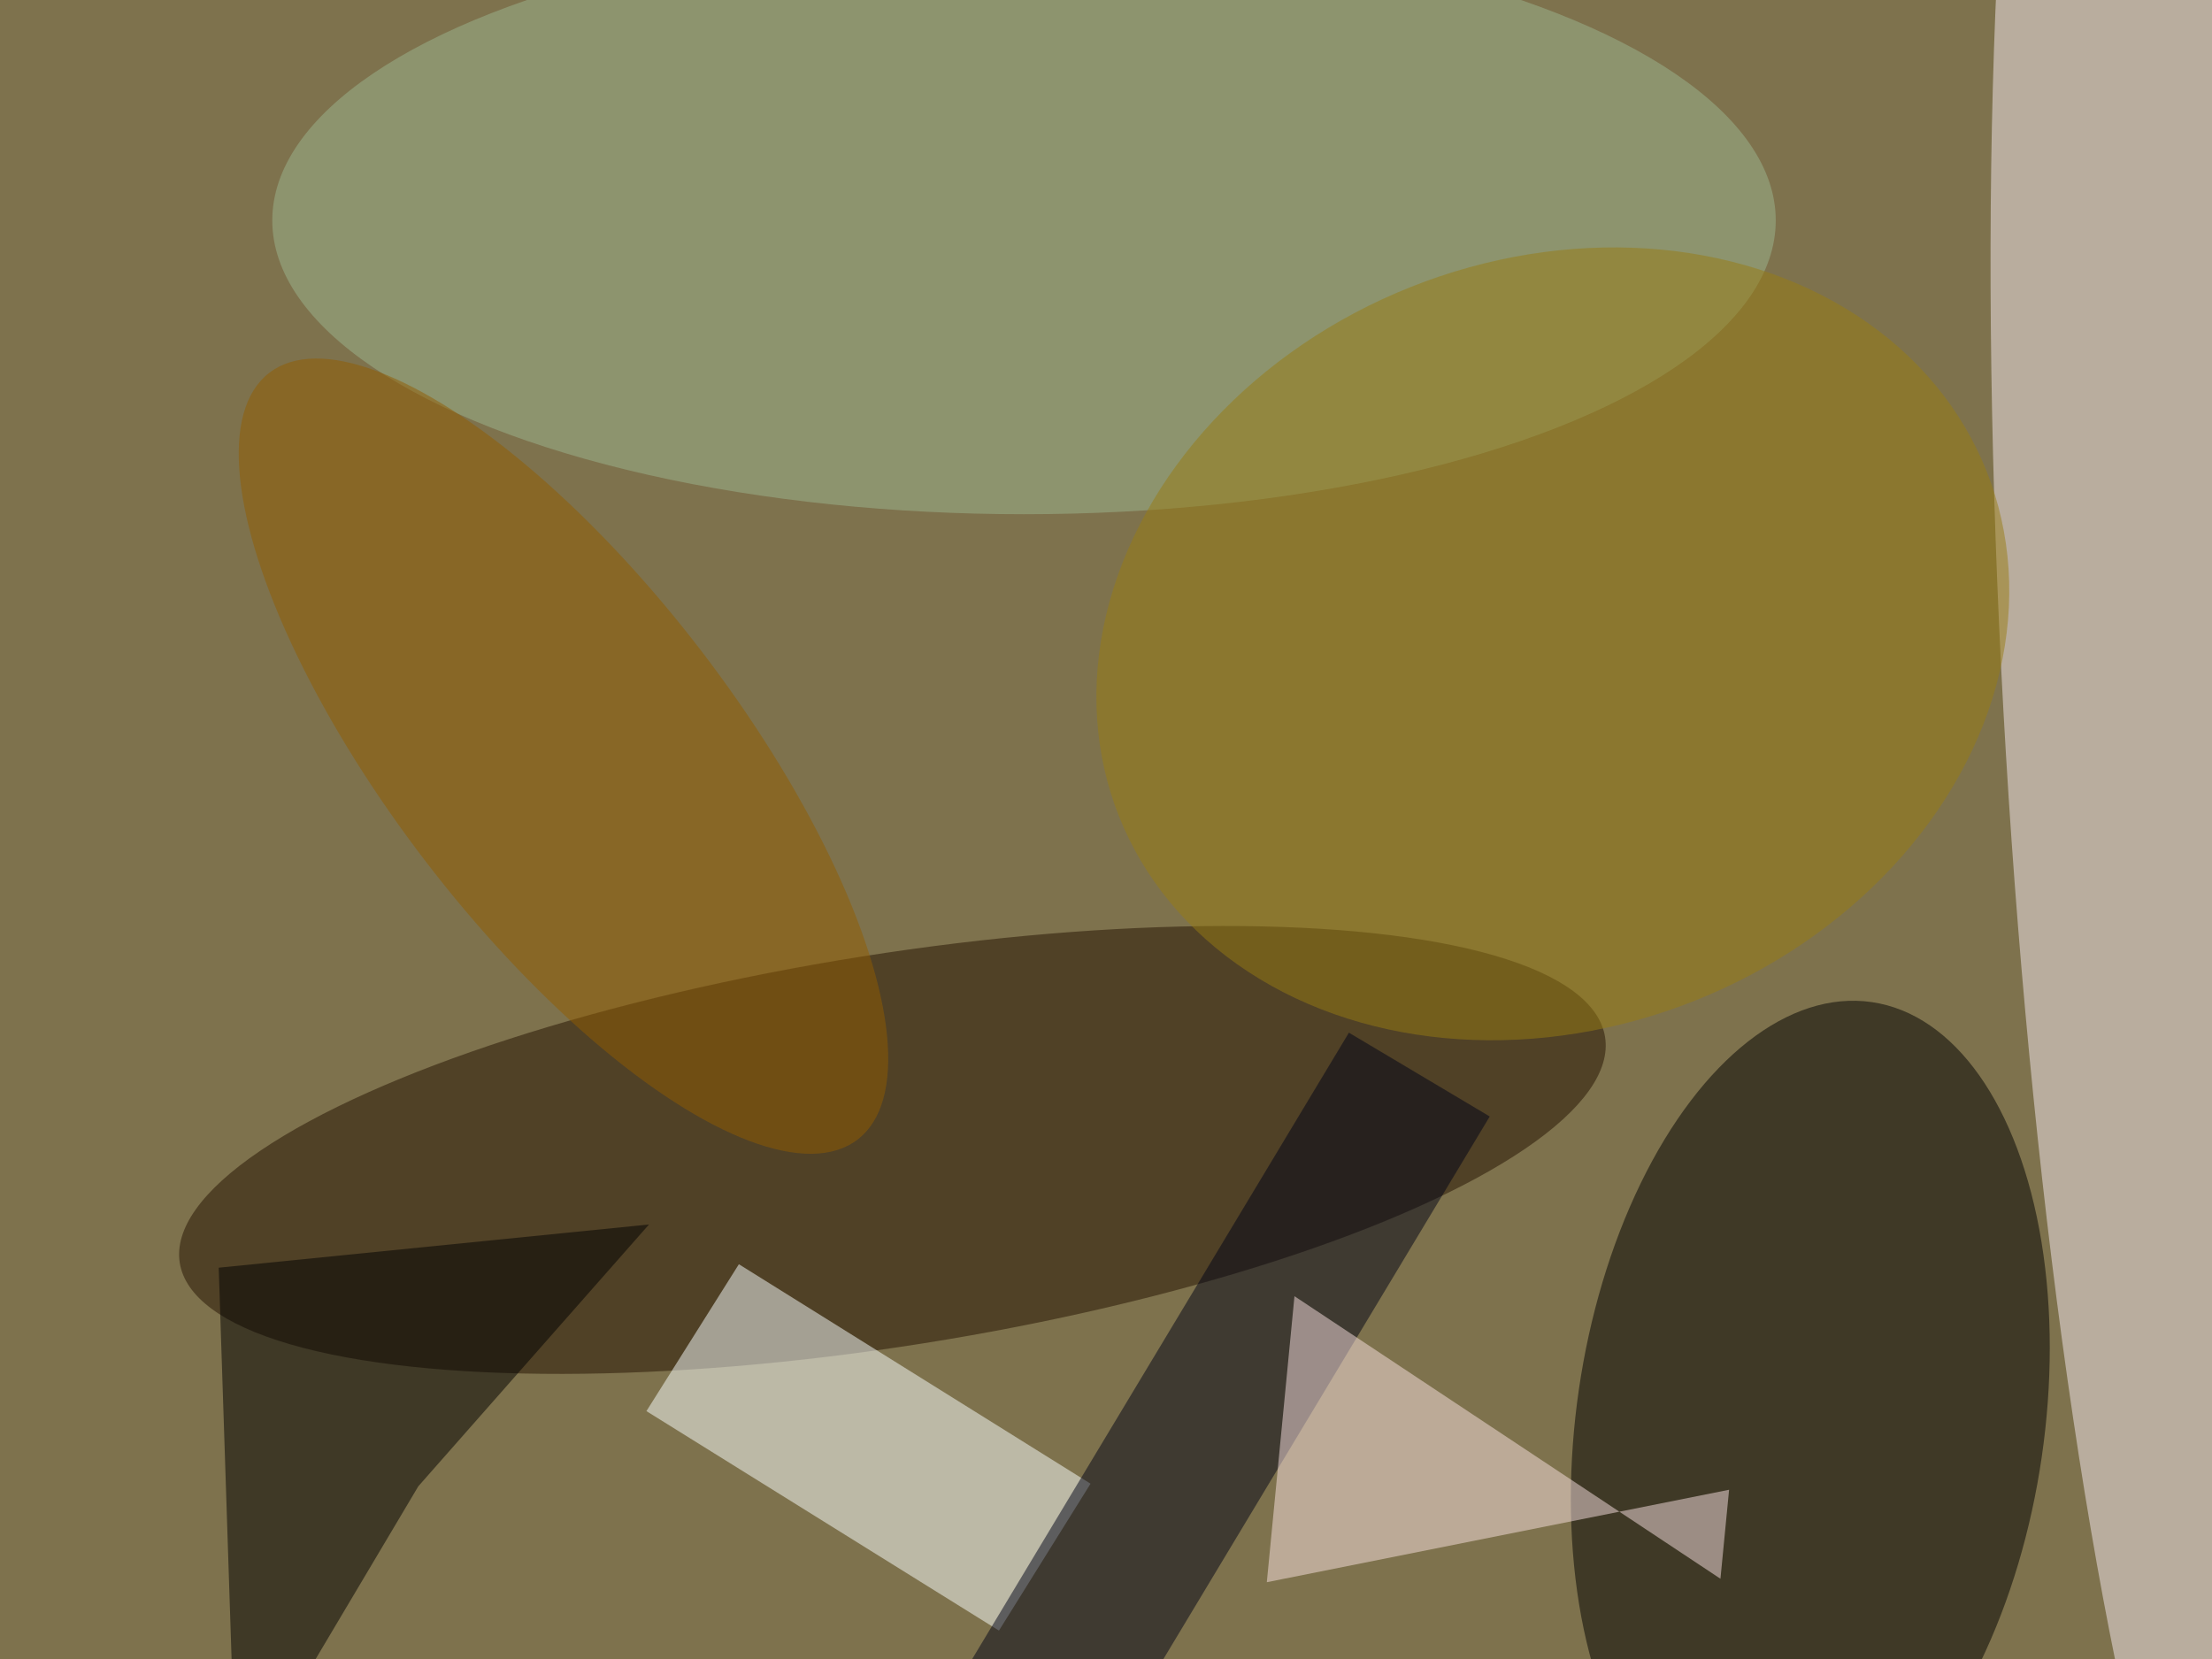 <svg xmlns="http://www.w3.org/2000/svg" viewBox="0 0 800 600"><filter id="b"><feGaussianBlur stdDeviation="12" /></filter><path fill="#7e724d" d="M0 0h800v600H0z"/><g filter="url(#b)" transform="translate(1.6 1.6) scale(3.125)" fill-opacity=".5"><ellipse fill="#f4e9f0" rx="1" ry="1" transform="matrix(9.299 154.053 -23.358 1.41 255 85.4)"/><ellipse rx="1" ry="1" transform="matrix(7.119 -48.735 26.784 3.912 209 164.2)"/><ellipse fill="#221000" rx="1" ry="1" transform="rotate(-99 108 22.4) scale(22.665 83.506)"/><ellipse fill="#9db691" cx="118" cy="25" rx="87" ry="34"/><path fill="#faffff" d="M85 145.8l40.7 25.4-10.6 17-40.8-25.4z"/><path d="M26.8 207l21.1-35.5 26.7-30.3-49.8 5z"/><ellipse fill="#935d00" rx="1" ry="1" transform="matrix(-34.044 -44.367 15.923 -12.218 64.7 87)"/><path fill="#000217" d="M155.6 119l16.3 9.7-49.5 82.3-16.3-9.7z"/><path fill="#fae2e2" d="M149.3 149.5l-3.2 33.1 53.5-10.7-1 10.3z"/><ellipse fill="#987c13" rx="1" ry="1" transform="matrix(16.435 41.302 -50.203 19.977 179.2 74)"/></g></svg>